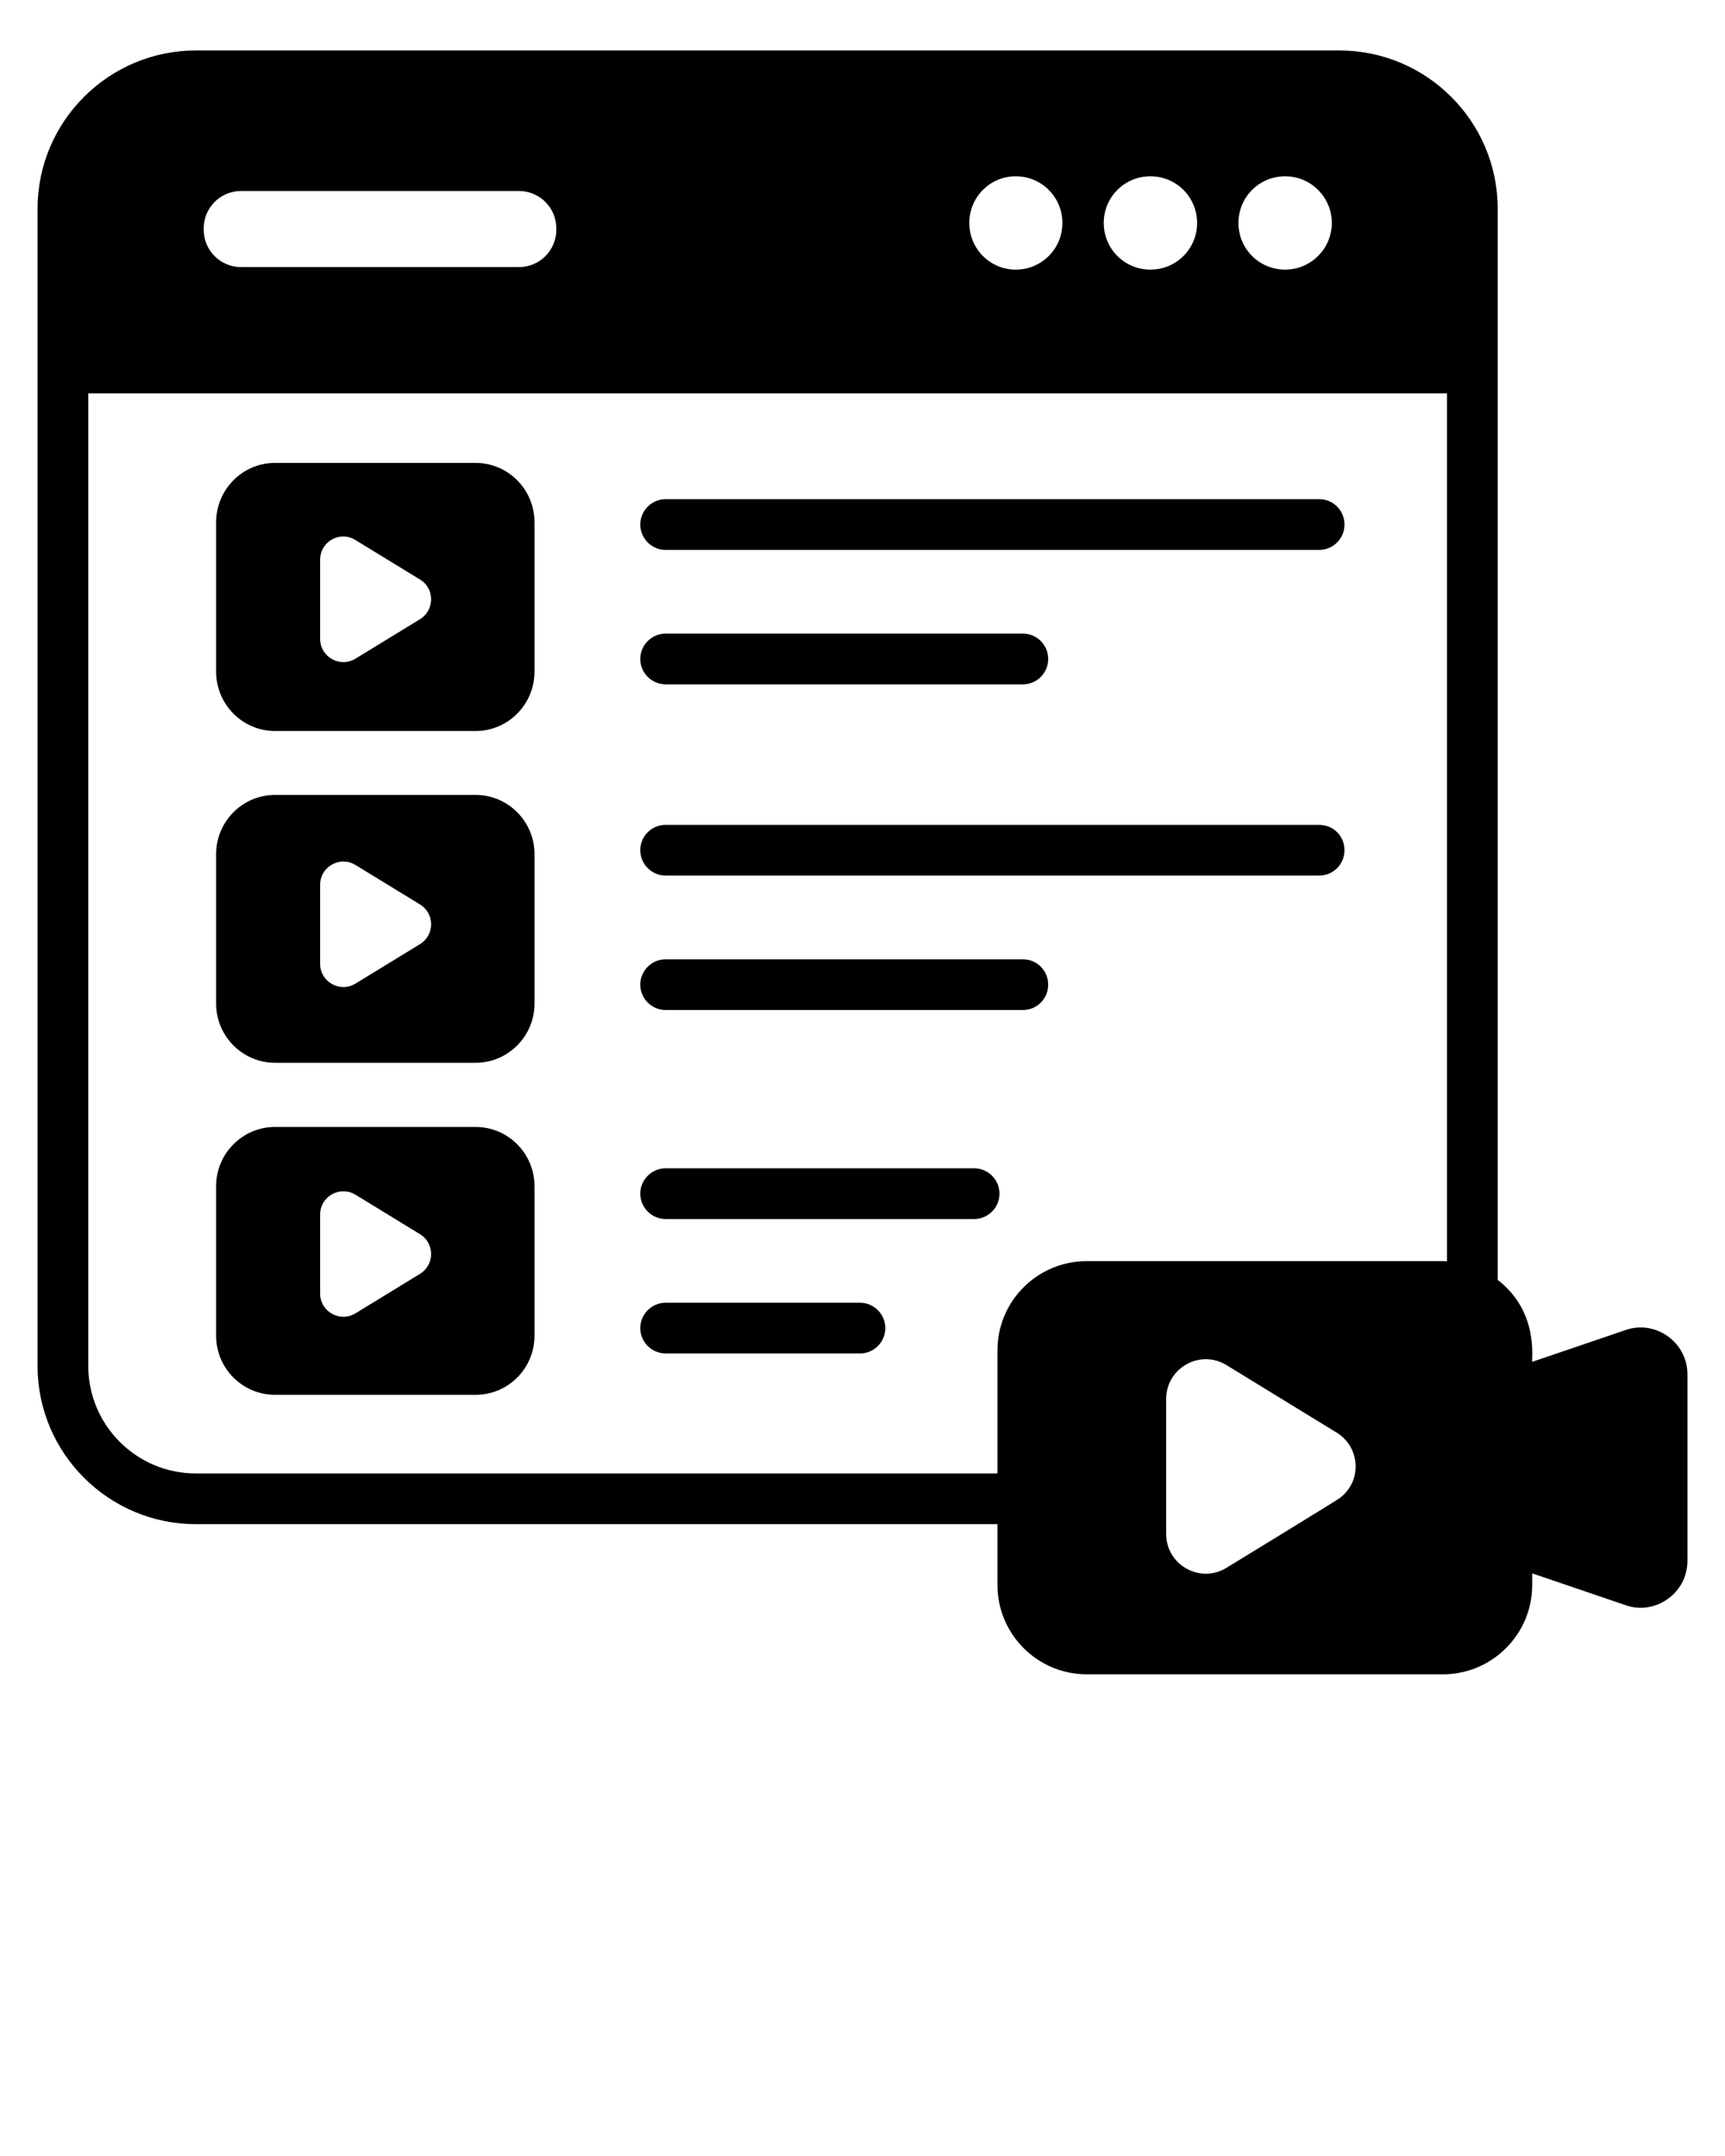 <svg xmlns="http://www.w3.org/2000/svg" xmlns:xlink="http://www.w3.org/1999/xlink" version="1.1"
    x="0px" y="0px" viewBox="0 0 68 85" style="enable-background:new 0 0 68 68;"
    xml:space="preserve"><g><path d="M10.84,28.82h7.91c1.28,0,2.32-1.05,2.32-2.34v-5.89   c0-1.29-1.04-2.34-2.32-2.34h-7.91c-1.28,0-2.32,1.05-2.32,2.34v5.89   C8.52,27.77,9.56,28.82,10.84,28.82z M12.62,22.07   c0-0.72,0.78-1.16,1.39-0.78l2.55,1.56c0.58,0.35,0.58,1.2,0,1.56   l-2.55,1.56c-0.61,0.37-1.39-0.07-1.39-0.78V22.07z"/><path d="M10.84,41.9h7.91c1.28,0,2.32-1.05,2.32-2.33V33.67   c0-1.28-1.04-2.33-2.32-2.33h-7.91c-1.28,0-2.32,1.05-2.32,2.33v5.9   C8.52,40.85,9.56,41.9,10.84,41.9z M12.62,34.88   c0-0.71,0.78-1.15,1.39-0.78l2.55,1.56c0.58,0.36,0.58,1.2,0,1.56   l-2.55,1.56c-0.61,0.37-1.39-0.07-1.39-0.78V34.88z"/><path d="M10.84,54.99h7.91c1.28,0,2.32-1.04,2.32-2.33v-5.9   c0-1.28-1.04-2.33-2.32-2.33h-7.91c-1.28,0-2.32,1.05-2.32,2.33v5.9   C8.52,53.95,9.56,54.99,10.84,54.99z M12.62,47.88   c0-0.71,0.78-1.15,1.39-0.78l2.55,1.56c0.58,0.36,0.58,1.2,0,1.56   l-2.55,1.56c-0.61,0.37-1.39-0.07-1.39-0.78V47.88z"/><path d="M26.24,21.68H52c0.56,0,1-0.45,1-1c0-0.55-0.44-1-1-1H26.24   c-0.55,0-1,0.45-1,1C25.24,21.23,25.69,21.68,26.24,21.68z"/><path d="M26.24,26.98h14.08c0.56,0,1-0.45,1-1c0-0.55-0.44-1-1-1H26.24   c-0.55,0-1,0.45-1,1C25.24,26.53,25.69,26.98,26.24,26.98z"/><path d="M26.24,34.52H52c0.56,0,1-0.45,1-1c0-0.56-0.44-1-1-1H26.24   c-0.55,0-1,0.44-1,1C25.24,34.07,25.69,34.52,26.24,34.52z"/><path d="M26.24,39.82h14.08c0.56,0,1-0.45,1-1c0-0.55-0.44-1-1-1H26.24   c-0.55,0-1,0.45-1,1C25.24,39.37,25.69,39.82,26.24,39.82z"/><path d="M26.24,48.06h12.16c0.55,0,1-0.45,1-1c0-0.55-0.45-1-1-1H26.24   c-0.55,0-1,0.45-1,1C25.24,47.61,25.69,48.06,26.24,48.06z"/><path d="M26.24,53.36h7.66c0.55,0,1-0.45,1-1c0-0.55-0.45-1-1-1h-7.66   c-0.55,0-1,0.45-1,1C25.24,52.91,25.69,53.36,26.24,53.36z"/><path d="M64.07,52.44l-3.67,1.25c-0.03-0.145,0.261-1.981-1.36-3.23V8.23   c0-3.44-2.8-6.24-6.24-6.24H7.72c-3.44,0-6.24,2.8-6.24,6.24v45.62   c0,3.44,2.8,6.24,6.24,6.24h31.6v2.4c0,1.94,1.58,3.52,3.52,3.52   h14.04c1.94,0,3.52-1.58,3.52-3.52v-0.46l3.67,1.25   c1.135,0.417,2.45-0.431,2.45-1.75v-7.34   C66.52,52.89,65.231,52.025,64.07,52.44z M52.5,8.79   c0,1.02-0.83,1.84-1.84,1.84c-1.02,0-1.84-0.82-1.84-1.84   c0-1.02,0.82-1.84,1.84-1.84C51.67,6.95,52.5,7.77,52.5,8.79z    M47.19,8.79c0,1.02-0.82,1.84-1.84,1.84s-1.84-0.82-1.84-1.84   c0-1.02,0.82-1.84,1.84-1.84S47.19,7.77,47.19,8.79z M41.88,8.79   c0,1.02-0.82,1.84-1.84,1.84c-1.01,0-1.83-0.82-1.83-1.84   c0-1.02,0.82-1.84,1.83-1.84C41.06,6.95,41.88,7.77,41.88,8.79z    M21.93,9v0.06c0,0.811-0.66,1.47-1.47,1.47H9.5   c-0.81,0-1.47-0.66-1.47-1.47V9c0-0.81,0.66-1.47,1.47-1.47H20.46   C21.27,7.53,21.93,8.19,21.93,9z M3.48,15.51H57.04v34.22   c-0.05-0.01-0.11-0.01-0.16-0.01H42.84c-1.94,0-3.52,1.57-3.52,3.52   v4.85H7.72c-2.34,0-4.24-1.9-4.24-4.24V15.51z M45.97,55.16   c0-1.23,1.34-1.98,2.38-1.34l4.34,2.66   c0.976,0.599,0.994,1.985,0.08,2.61c-0.304,0.203-4.52,2.781-4.42,2.72   c-1.04,0.64-2.38-0.11-2.38-1.34C45.97,58.567,45.97,57.073,45.97,55.16z   "/></g></svg>